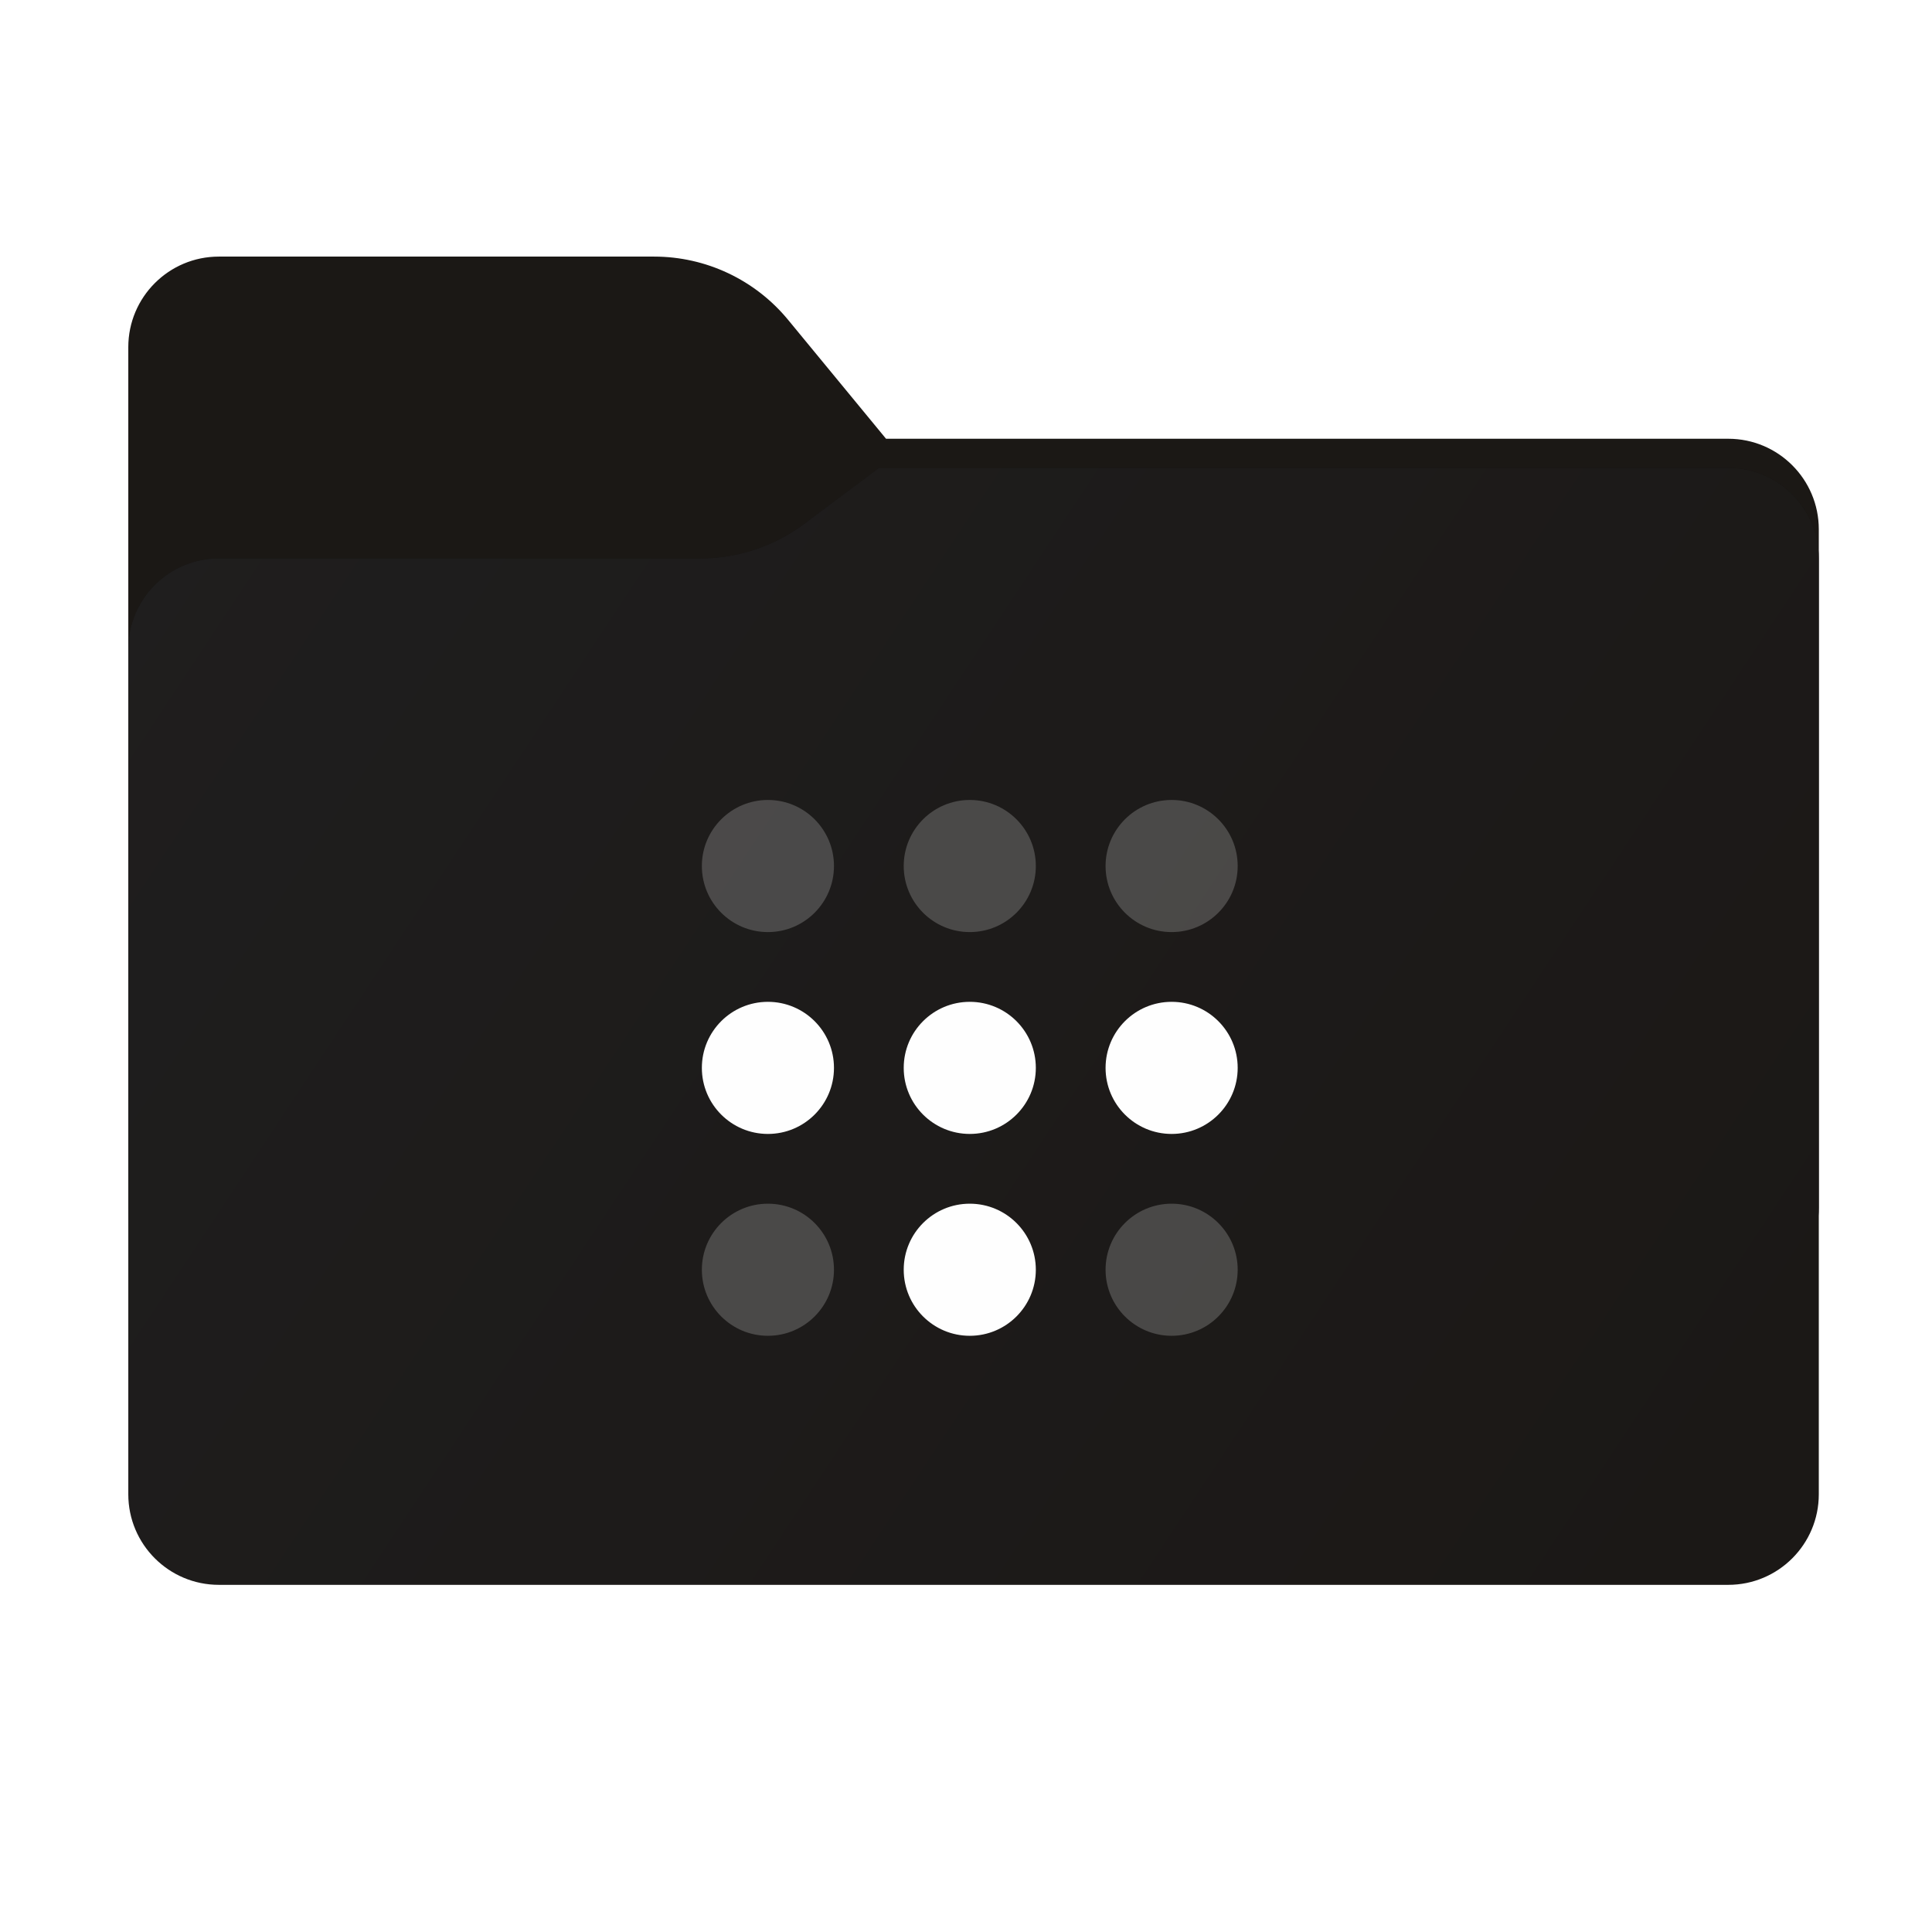 <svg width="256" height="256" viewBox="0 0 256 256" fill="none" xmlns="http://www.w3.org/2000/svg">
<g clip-path="url(#clip0_2511_10832)">
<path d="M104.425 42.378C100.056 37.073 93.544 34 86.671 34H29C22.373 34 17 39.373 17 46V160C17 166.627 22.373 172 29 172H229C235.627 172 241 166.627 241 160V70.137C241 63.51 235.627 58.137 229 58.137H117.404L104.425 42.378Z" fill="url(#paint0_linear_2511_10832)"/>
<mask id="mask0_2511_10832" style="mask-type:alpha" maskUnits="userSpaceOnUse" x="17" y="34" width="224" height="138">
<path fill-rule="evenodd" clip-rule="evenodd" d="M104.425 42.378C100.056 37.073 93.544 34 86.671 34H29C22.373 34 17 39.373 17 46V58.137V68.2V160C17 166.627 22.373 172 29 172H229C235.627 172 241 166.627 241 160V70.137C241 63.51 235.627 58.137 229 58.137H117.404L104.425 42.378Z" fill="url(#paint1_linear_2511_10832)"/>
</mask>
<g mask="url(#mask0_2511_10832)">
<g style="mix-blend-mode:multiply" filter="url(#filter0_f_2511_10832)">
<path fill-rule="evenodd" clip-rule="evenodd" d="M92.789 74C97.764 74 102.605 72.387 106.586 69.402L116.459 62H229C235.627 62 241 67.373 241 74V108V160C241 166.627 235.627 172 229 172H29C22.373 172 17 166.627 17 160L17 108V86C17 79.373 22.373 74 29 74H87H92.789Z" fill="black" fill-opacity="0.3"/>
</g>
</g>
<g filter="url(#filter1_ii_2511_10832)">
<path fill-rule="evenodd" clip-rule="evenodd" d="M92.789 74C97.764 74 102.605 72.387 106.586 69.402L116.459 62H229C235.627 62 241 67.373 241 74V108V198C241 204.627 235.627 210 229 210H29C22.373 210 17 204.627 17 198L17 108V86C17 79.373 22.373 74 29 74H87H92.789Z" fill="url(#paint2_linear_2511_10832)"/>
</g>
<path d="M101.753 150.253C106.587 150.253 110.506 146.334 110.506 141.5C110.506 136.666 106.587 132.747 101.753 132.747C96.919 132.747 93 136.666 93 141.5C93 146.334 96.919 150.253 101.753 150.253Z" fill="#FEFEFE"/>
<path d="M128.5 150.253C133.334 150.253 137.253 146.334 137.253 141.5C137.253 136.666 133.334 132.747 128.5 132.747C123.666 132.747 119.747 136.666 119.747 141.5C119.747 146.334 123.666 150.253 128.5 150.253Z" fill="#FEFEFE"/>
<path opacity="0.2" d="M101.753 177C106.587 177 110.506 173.081 110.506 168.247C110.506 163.413 106.587 159.495 101.753 159.495C96.919 159.495 93 163.413 93 168.247C93 173.081 96.919 177 101.753 177Z" fill="#FEFEFE"/>
<path opacity="0.2" d="M155.247 177C160.081 177 164 173.081 164 168.247C164 163.413 160.081 159.495 155.247 159.495C150.413 159.495 146.494 163.413 146.494 168.247C146.494 173.081 150.413 177 155.247 177Z" fill="#FEFEFE"/>
<path d="M128.5 177C133.334 177 137.253 173.081 137.253 168.247C137.253 163.413 133.334 159.495 128.5 159.495C123.666 159.495 119.747 163.413 119.747 168.247C119.747 173.081 123.666 177 128.5 177Z" fill="#FEFEFE"/>
<path d="M155.247 150.253C160.081 150.253 164 146.334 164 141.5C164 136.666 160.081 132.747 155.247 132.747C150.413 132.747 146.494 136.666 146.494 141.5C146.494 146.334 150.413 150.253 155.247 150.253Z" fill="#FEFEFE"/>
<path opacity="0.2" d="M101.753 123.506C106.587 123.506 110.506 119.587 110.506 114.753C110.506 109.919 106.587 106 101.753 106C96.919 106 93 109.919 93 114.753C93 119.587 96.919 123.506 101.753 123.506Z" fill="#FEFEFE"/>
<path opacity="0.2" d="M128.5 123.506C133.334 123.506 137.253 119.587 137.253 114.753C137.253 109.919 133.334 106 128.5 106C123.666 106 119.747 109.919 119.747 114.753C119.747 119.587 123.666 123.506 128.5 123.506Z" fill="#FEFEFE"/>
<path opacity="0.2" d="M155.247 123.506C160.081 123.506 164 119.587 164 114.753C164 109.919 160.081 106 155.247 106C150.413 106 146.494 109.919 146.494 114.753C146.494 119.587 150.413 123.506 155.247 123.506Z" fill="#FEFEFE"/>
</g>
<defs>
<filter id="filter0_f_2511_10832" x="-20" y="25" width="298" height="184" filterUnits="userSpaceOnUse" color-interpolation-filters="sRGB">
<feFlood flood-opacity="0" result="BackgroundImageFix"/>
<feBlend mode="normal" in="SourceGraphic" in2="BackgroundImageFix" result="shape"/>
<feGaussianBlur stdDeviation="18.5" result="effect1_foregroundBlur_2511_10832"/>
</filter>
<filter id="filter1_ii_2511_10832" x="17" y="62" width="224" height="148" filterUnits="userSpaceOnUse" color-interpolation-filters="sRGB">
<feFlood flood-opacity="0" result="BackgroundImageFix"/>
<feBlend mode="normal" in="SourceGraphic" in2="BackgroundImageFix" result="shape"/>
<feColorMatrix in="SourceAlpha" type="matrix" values="0 0 0 0 0 0 0 0 0 0 0 0 0 0 0 0 0 0 127 0" result="hardAlpha"/>
<feOffset dy="4"/>
<feComposite in2="hardAlpha" operator="arithmetic" k2="-1" k3="1"/>
<feColorMatrix type="matrix" values="0 0 0 0 1 0 0 0 0 1 0 0 0 0 1 0 0 0 0.25 0"/>
<feBlend mode="normal" in2="shape" result="effect1_innerShadow_2511_10832"/>
<feColorMatrix in="SourceAlpha" type="matrix" values="0 0 0 0 0 0 0 0 0 0 0 0 0 0 0 0 0 0 127 0" result="hardAlpha"/>
<feOffset dy="-4"/>
<feComposite in2="hardAlpha" operator="arithmetic" k2="-1" k3="1"/>
<feColorMatrix type="matrix" values="0 0 0 0 0 0 0 0 0 0 0 0 0 0 0 0 0 0 0.9 0"/>
<feBlend mode="soft-light" in2="effect1_innerShadow_2511_10832" result="effect2_innerShadow_2511_10832"/>
</filter>
<linearGradient id="paint0_linear_2511_10832" x1="17" y1="34" x2="197.768" y2="215.142" gradientUnits="userSpaceOnUse">
<stop stop-color="#1B1815"/>
</linearGradient>
<linearGradient id="paint1_linear_2511_10832" x1="17" y1="34" x2="197.768" y2="215.142" gradientUnits="userSpaceOnUse">
<stop stop-color="#05815D"/>
<stop offset="1" stop-color="#0C575F"/>
</linearGradient>
<linearGradient id="paint2_linear_2511_10832" x1="17" y1="62" x2="241" y2="210" gradientUnits="userSpaceOnUse">
<stop stop-color="#1F1E1E"/>
<stop offset="0.959" stop-color="#1B1816"/>
</linearGradient>
<clipPath id="clip0_2511_10832">
<rect width="256" height="256" fill="white"/>
</clipPath>
</defs>
</svg>
